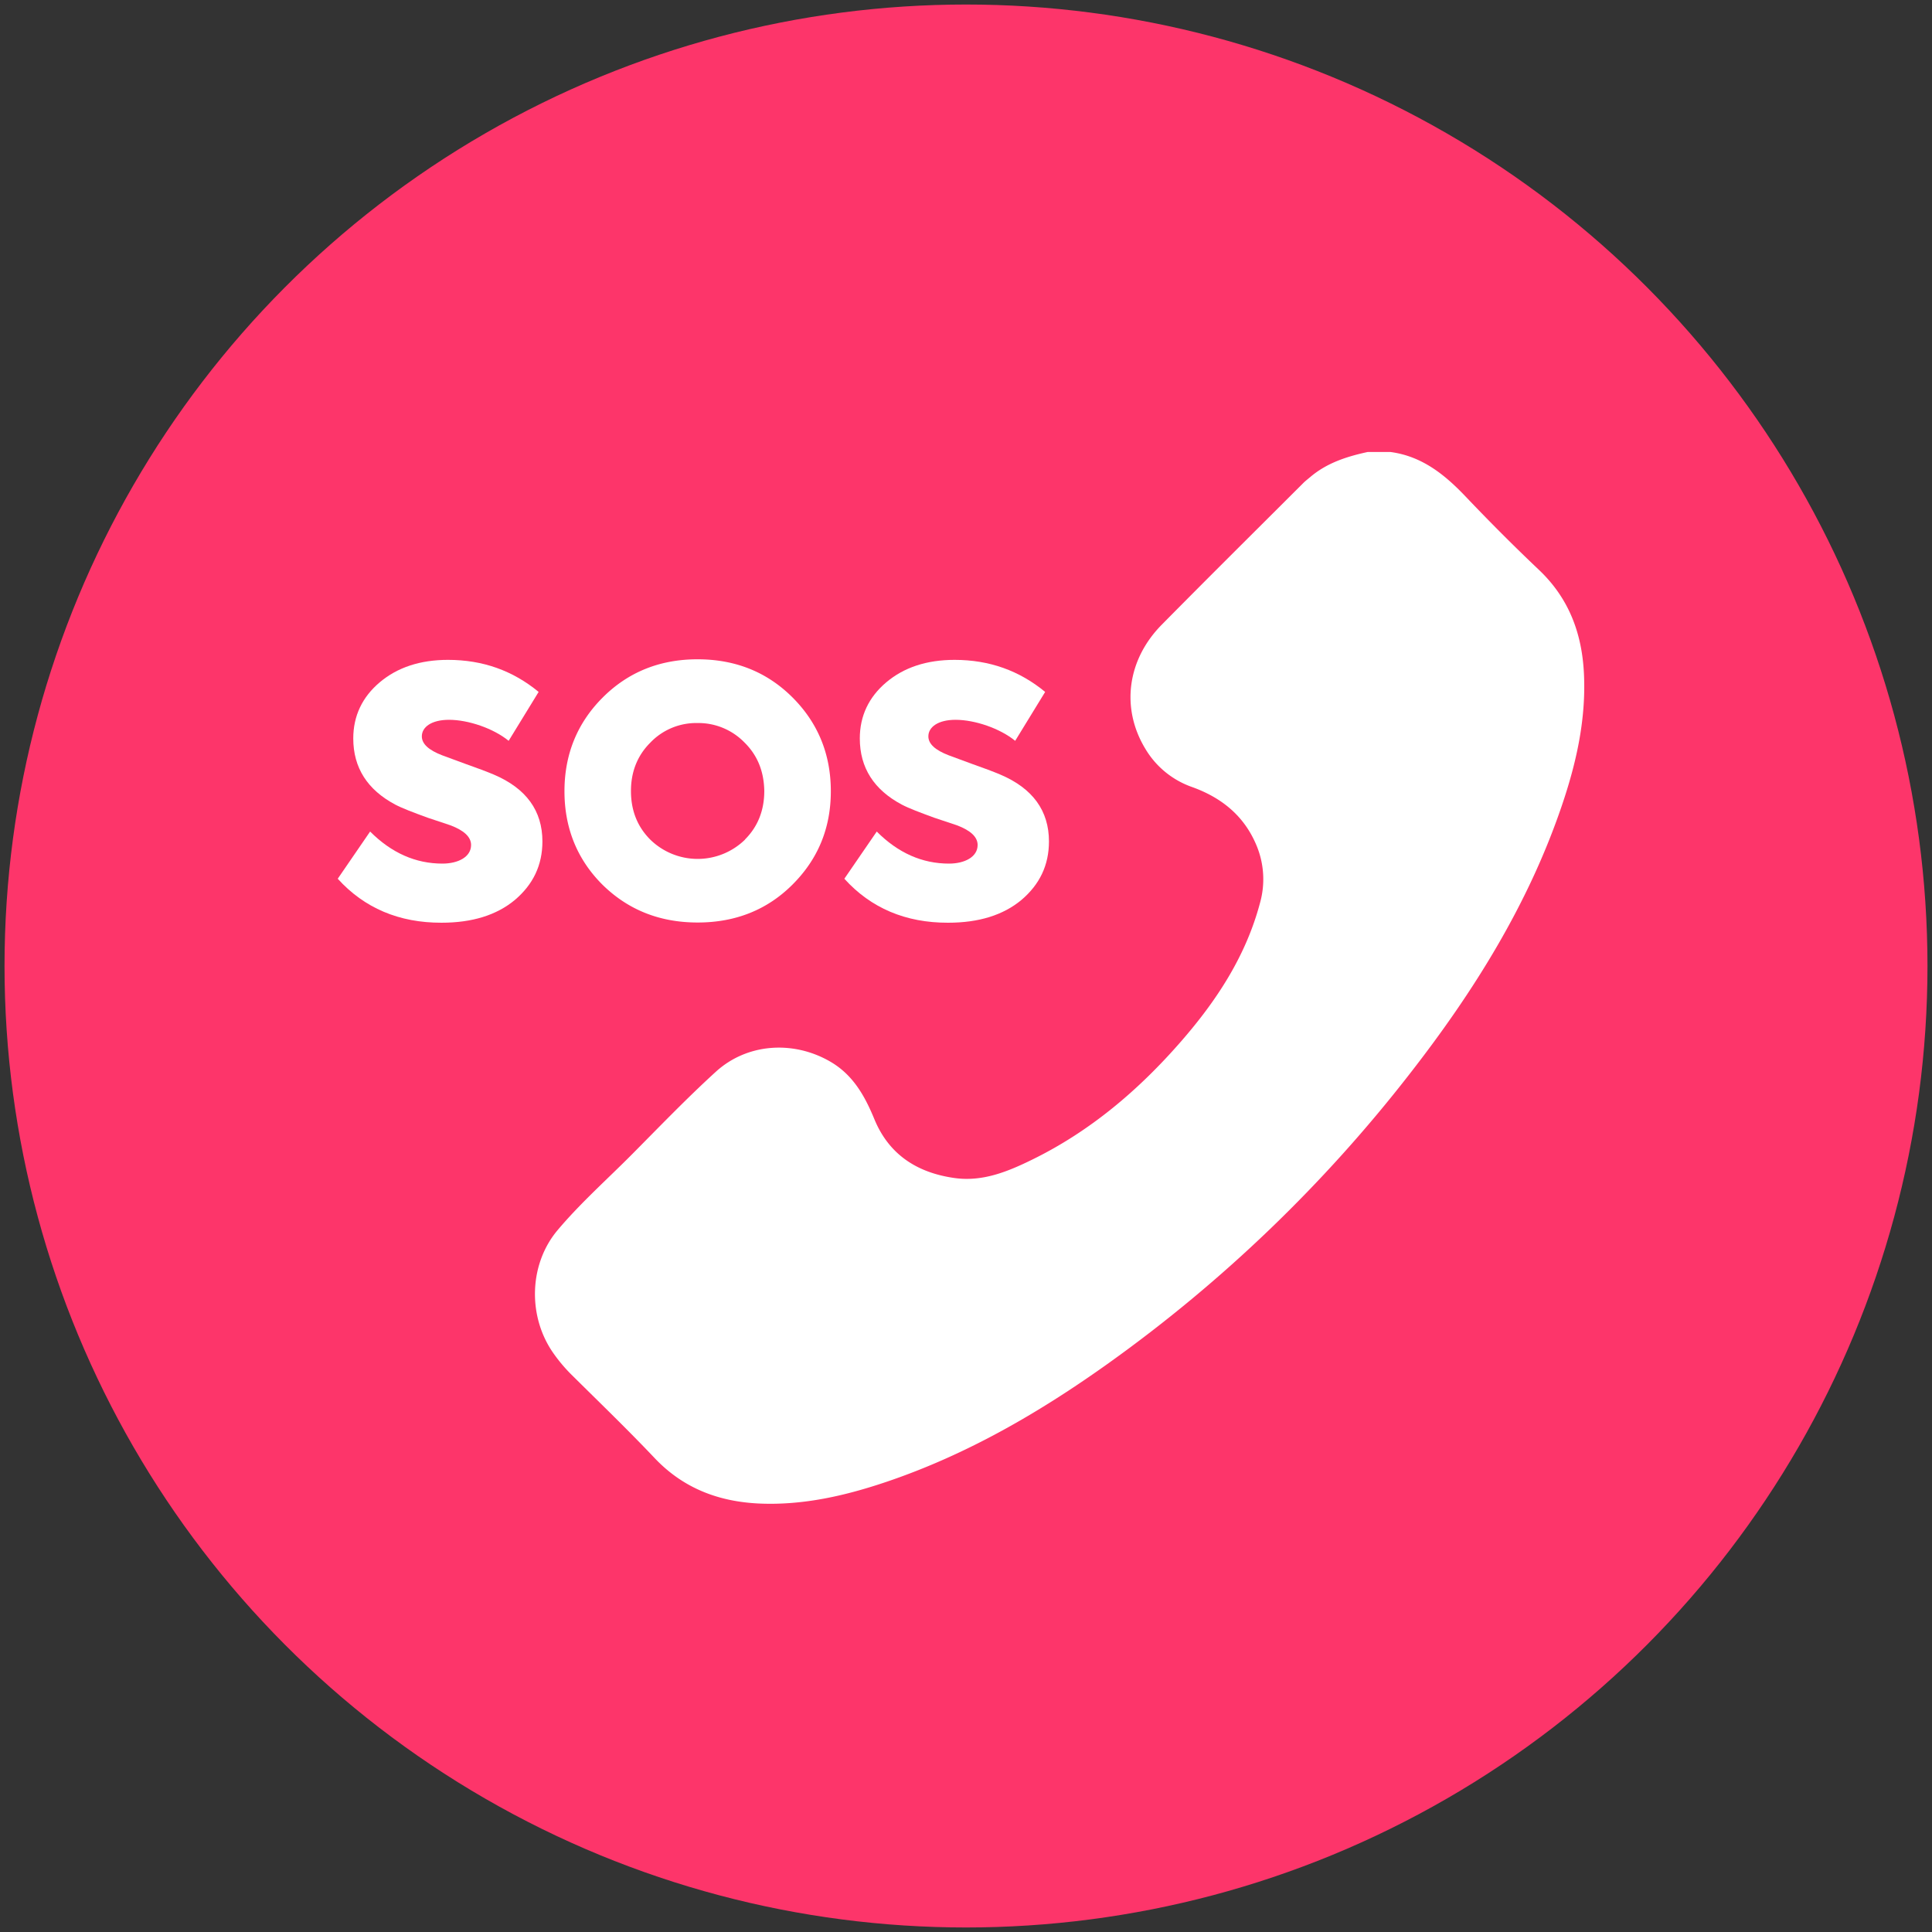 <svg id="Capa_1" data-name="Capa 1" xmlns="http://www.w3.org/2000/svg" viewBox="0 0 1080 1080">
    <rect x="0" y="0" width="1080" height="1080" fill="#333333" stroke="none"/>
    <defs>
        <style>.cls-1{fill: #fd356a;}.cls-2{fill:#fff;}</style>
    </defs>
    <title>Llamada</title>
    <circle class="cls-1" cx="540" cy="540" r="537.47"/>
    <path class="cls-2" d="M764.62,252.65c-11.65,2.52-22.84,6.08-32.16,14-1.31,1.11-2.69,2.15-3.9,3.36-26.41,26.38-52.92,52.64-79.13,79.2-19.48,19.72-22.87,46.84-9.16,69.4a49.32,49.32,0,0,0,26.12,21.35c16.19,5.83,28.7,15.73,35.67,31.86a49,49,0,0,1,2.27,33c-7.87,29.56-24.11,54.34-43.87,77.06-23.69,27.25-50.79,50.35-83.42,66.34-13.62,6.67-27.65,12.5-43.39,10.31-20.8-2.9-36.68-13-44.86-32.88-5.36-13-11.88-24.72-24.53-32.12-20.55-12-46.47-10.48-64.09,5.57-16.11,14.68-31.25,30.43-46.61,45.91-14,14.12-29,27.38-41.81,42.59-16.17,19.15-16.83,48.35-2.4,68.85a88.55,88.55,0,0,0,9.94,11.84c15.63,15.5,31.5,30.77,46.62,46.75,16.14,17.05,36.08,24.49,58.91,25.46,24.45,1,47.88-4.42,70.8-12.17,45.14-15.27,85.88-39,124.43-66.56A808.33,808.33,0,0,0,788.26,600c35.53-45.62,66-94.32,84.75-149.46,8.18-24,13.7-48.56,12.41-74.22-1.13-22.46-8.47-42-25.21-57.83-14-13.26-27.68-27-41-41-11.73-12.32-24.43-22.51-42-24.83Z"/>
    <path class="cls-2" d="M188.8,491.22l18.1-26.38q17.91,17.93,40.44,17.92c8.67,0,16-3.66,16-10.41q0-6.64-11.55-11l-12.71-4.24c-7.9-2.89-14.06-5.2-18.11-7.32-15.59-8.29-23.49-20.61-23.49-37,0-12.53,5-23.12,14.83-31.4s22.53-12.52,38.13-12.52c19.45,0,36.21,6,50.66,17.92l-16.76,27.34c-8.48-6.94-22.54-11.75-33.32-11.75-9.82,0-15.21,4.05-15.21,9.25,0,4.23,3.85,7.7,11.36,10.59l12.52,4.62c7.12,2.51,12.71,4.62,16.37,6.17,18.1,7.7,27.15,20.21,27.15,37.36,0,13.29-5.2,24.07-15.41,32.73q-15.31,12.72-41,12.71C223.08,515.87,203.62,507.59,188.8,491.22Z"/><path class="cls-2" d="M336.73,494.5c-14.07-14.06-21.19-31.59-21.19-52.19s7.12-38.13,21.37-52.39,32-21.37,53-21.37q31.78,0,53.16,21.37c14.24,14.26,21.37,31.78,21.37,52.39S457.28,480.25,443,494.5c-14.07,14.06-31.79,21.19-53,21.19C368.69,515.69,351,508.56,336.73,494.5Zm79.73-25.23c7.12-7.12,10.78-16.17,10.78-27.15-.19-11-3.85-20-11.17-27.16a35.93,35.93,0,0,0-26.19-10.78,35.48,35.48,0,0,0-26.39,11c-7.12,7.12-10.78,16.17-10.78,27,0,11,3.66,20,10.78,27.15a37.9,37.9,0,0,0,53,0Z"/><path class="cls-2" d="M472,491.22l18.11-26.38Q508,482.77,530.5,482.76c8.66,0,16-3.66,16-10.41q0-6.64-11.55-11l-12.71-4.24c-7.9-2.89-14.06-5.2-18.1-7.32-15.61-8.29-23.5-20.61-23.5-37,0-12.53,5-23.12,14.83-31.4s22.53-12.52,38.13-12.52c19.45,0,36.2,6,50.65,17.92l-16.76,27.34c-8.46-6.94-22.53-11.75-33.31-11.75-9.82,0-15.22,4.05-15.22,9.25,0,4.23,3.85,7.7,11.37,10.59l12.51,4.62c7.13,2.51,12.72,4.62,16.37,6.17,18.11,7.7,27.16,20.21,27.16,37.36,0,13.29-5.2,24.07-15.41,32.73q-15.3,12.72-41,12.71C506.23,515.87,486.78,507.59,472,491.22Z"/>
</svg>